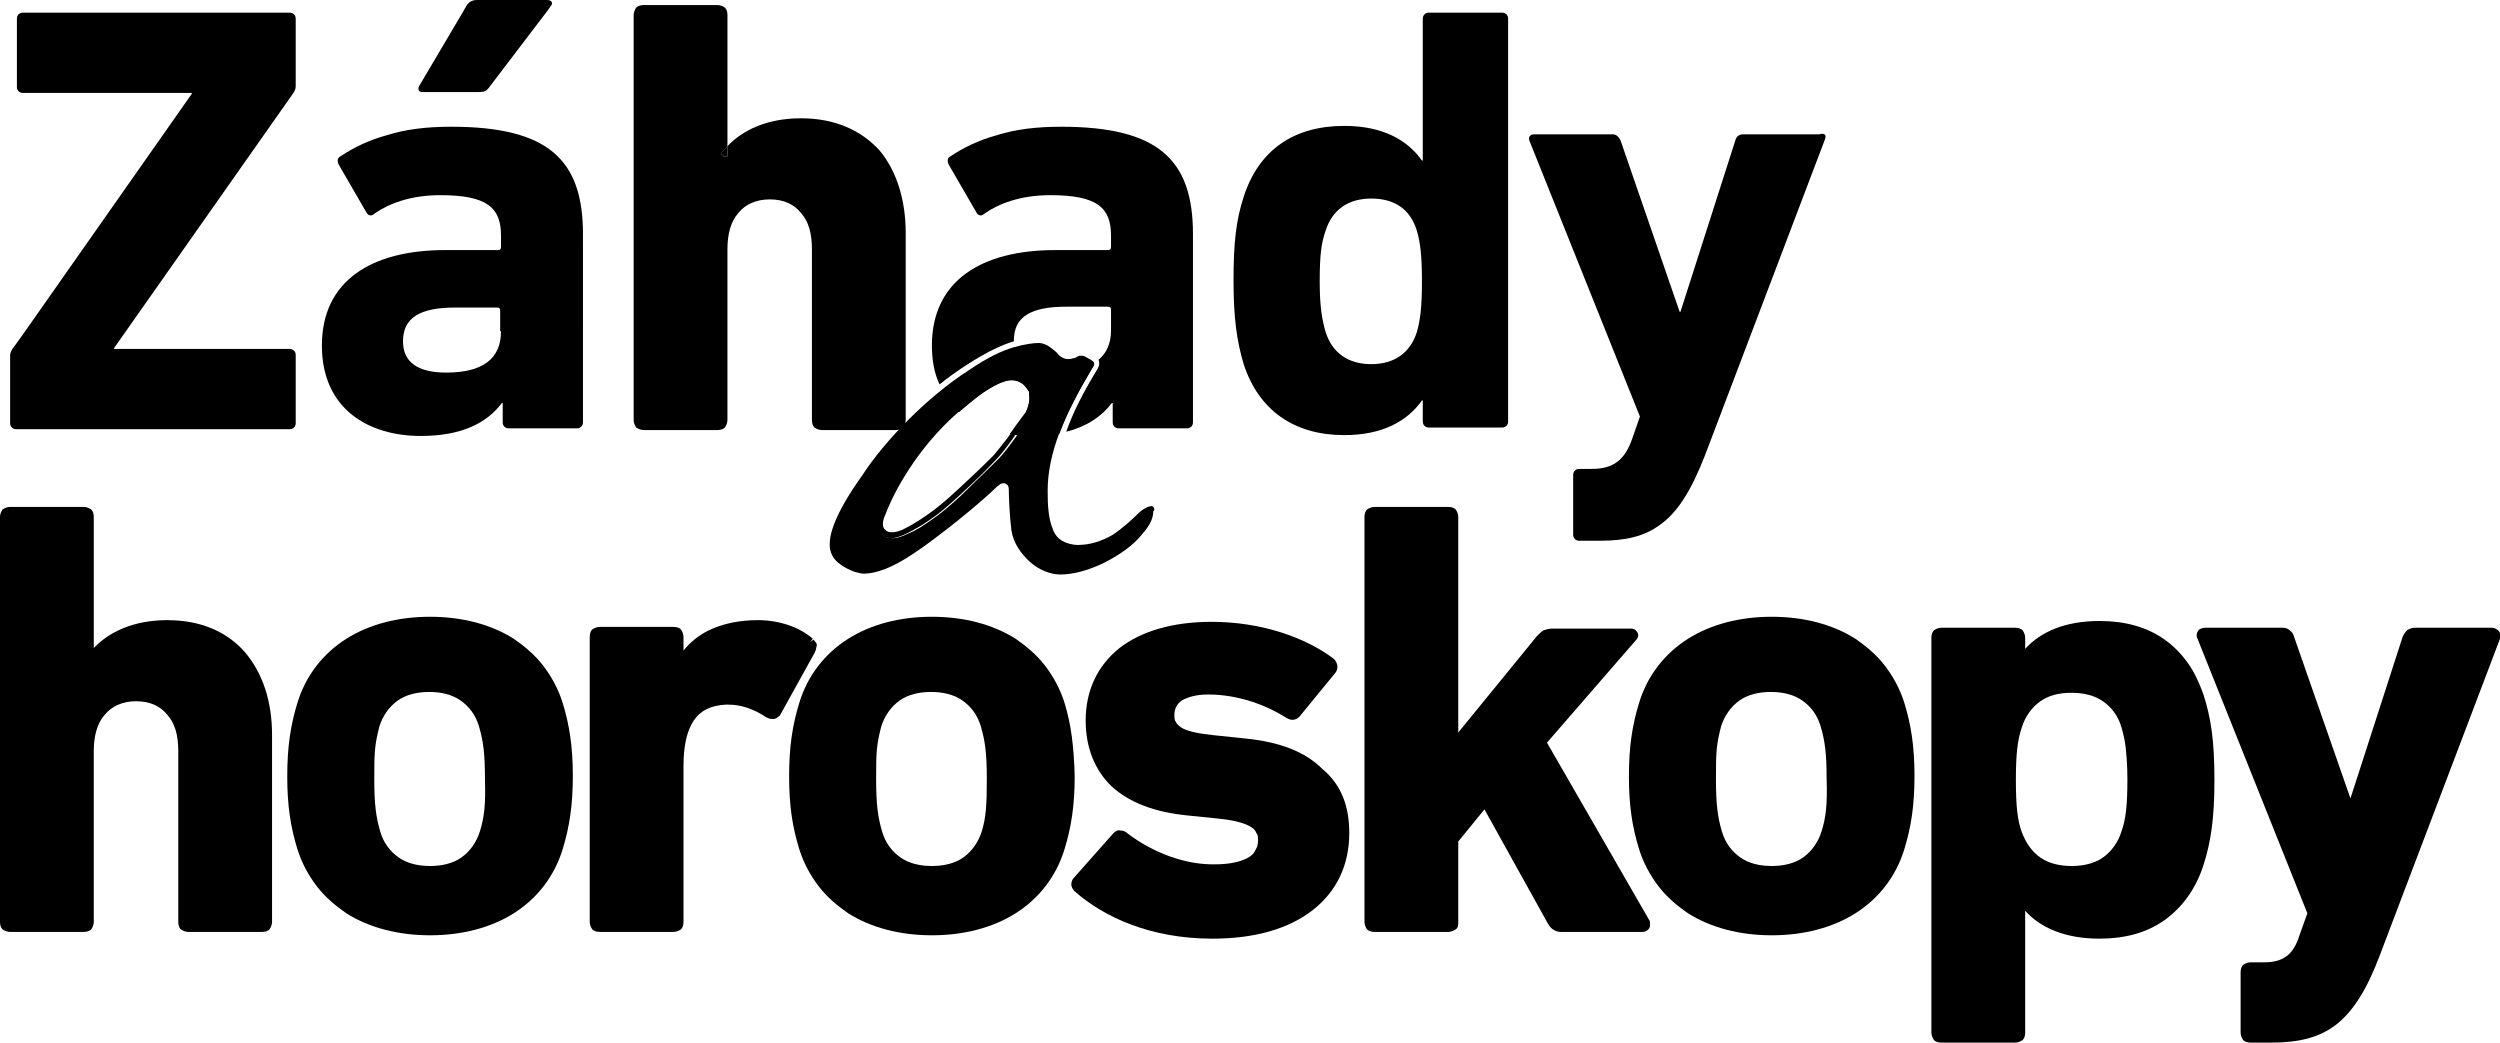 <?xml version="1.0" encoding="utf-8"?>
<!-- Generator: Adobe Illustrator 16.0.0, SVG Export Plug-In . SVG Version: 6.00 Build 0)  -->
<!DOCTYPE svg PUBLIC "-//W3C//DTD SVG 1.1//EN" "http://www.w3.org/Graphics/SVG/1.1/DTD/svg11.dtd">
<svg version="1.1" id="Vrstva_1" xmlns:x="http://ns.adobe.com/Extensibility/1.0/" xmlns:i="http://ns.adobe.com/AdobeIllustrator/10.0/" xmlns:graph="http://ns.adobe.com/Graphs/1.0/"
	 xmlns="http://www.w3.org/2000/svg" xmlns:xlink="http://www.w3.org/1999/xlink" xmlns:a="http://ns.adobe.com/AdobeSVGViewerExtensions/3.0/"
	 x="0px" y="0px" width="295.9px" height="123.4px" viewBox="0 0 295.9 123.4" style="enable-background:new 0 0 295.9 123.4;"
	 xml:space="preserve">
<style type="text/css">
<![CDATA[
	.st0{fill:black;}
	.st1{fill:none;}
]]>
</style>
<g>
	<path class="st1" d="M58.9,36.4H54c-4.3,0-6.2,1.2-6.2,4c0,2.5,1.7,3.7,5.1,3.7c4.4,0,6.5-1.6,6.5-4.9v-2.4
		C59.3,36.5,59.2,36.4,58.9,36.4z M58.9,36.4H54c-4.3,0-6.2,1.2-6.2,4c0,2.5,1.7,3.7,5.1,3.7c4.4,0,6.5-1.6,6.5-4.9v-2.4
		C59.3,36.5,59.2,36.4,58.9,36.4z M34.3,50.9v-0.5 M139.3,50.4v0.5h1.6 M68.3,50.9v-0.5 M58.9,36.4H54c-4.3,0-6.2,1.2-6.2,4
		c0,2.5,1.7,3.7,5.1,3.7c4.4,0,6.5-1.6,6.5-4.9v-2.4C59.3,36.5,59.2,36.4,58.9,36.4z M58.9,36.4H54c-4.3,0-6.2,1.2-6.2,4
		c0,2.5,1.7,3.7,5.1,3.7c4.4,0,6.5-1.6,6.5-4.9v-2.4C59.3,36.5,59.2,36.4,58.9,36.4z M177.8,50.9v-0.5 M56.7,10.9v-0.5 M34.3,50.9
		v-0.5 M162.3,43.6v-0.5 M177.8,50.9v-0.5 M52.8,44.6v-0.5 M58.9,36.4H54c-4.3,0-6.2,1.2-6.2,4c0,2.5,1.7,3.7,5.1,3.7
		c4.4,0,6.5-1.6,6.5-4.9v-2.4C59.3,36.5,59.2,36.4,58.9,36.4z M58.9,36.4H54c-4.3,0-6.2,1.2-6.2,4c0,2.5,1.7,3.7,5.1,3.7
		c4.4,0,6.5-1.6,6.5-4.9v-2.4C59.3,36.5,59.2,36.4,58.9,36.4z M58.9,36.4H54c-4.3,0-6.2,1.2-6.2,4c0,2.5,1.7,3.7,5.1,3.7
		c4.4,0,6.5-1.6,6.5-4.9v-2.4C59.3,36.5,59.2,36.4,58.9,36.4z"/>
	<path class="st0" d="M13.5,41.2v0.1h20.8c0.4,0,0.7,0.3,0.7,0.7v8.1c0,0.4-0.3,0.7-0.7,0.7H1.9c-0.4,0-0.7-0.3-0.7-0.7v-8
		c0-0.3,0.1-0.5,0.2-0.7l1.3-1.8l20-28.5V11h-20C2.3,11,2,10.7,2,10.3V2.2c0-0.4,0.3-0.7,0.7-0.7h31.6c0.4,0,0.7,0.3,0.7,0.7v8
		c0,0.3-0.1,0.5-0.2,0.7L13.5,41.2z"/>
	<path class="st0" d="M53.4,15c-2.9,0-5.4,0.3-7.6,1c-2.2,0.6-4,1.5-5.5,2.5c-0.4,0.2-0.4,0.6-0.2,1l3.3,5.7
		c0.1,0.2,0.3,0.3,0.5,0.3c0.1,0,0.3-0.1,0.4-0.2c1.7-1.2,4.3-2.2,7.8-2.2c5.6,0,7.2,1.5,7.2,4.8v1.3c0,0.3-0.1,0.4-0.4,0.4h-6.2
		c-8.7,0-14.6,3.6-14.6,11.3c0,7.5,5.5,10.7,11.7,10.7c4.8,0,7.8-1.5,9.6-3.9h0.1v2.3c0,0.4,0.3,0.7,0.7,0.7h8.1
		c0.4,0,0.7-0.3,0.7-0.7V27.7C69,18.9,64.9,15,53.4,15z M59.3,39.2c0,3.3-2.2,4.9-6.5,4.9c-3.3,0-5.1-1.2-5.1-3.7c0-2.8,2-4,6.2-4
		h4.9c0.3,0,0.4,0.1,0.4,0.4V39.2z"/>
	<path class="st0" d="M65.2,0.7l-0.5,0.7L58,10.2c-0.4,0.6-0.7,0.7-1.4,0.7H50c-0.4,0-0.6-0.3-0.4-0.7l5.2-8.8l0.4-0.7
		C55.5,0.2,55.9,0,56.5,0h8.3C65.3,0,65.5,0.4,65.2,0.7z"/>
	<path class="st0" d="M177.8,1.5h-8.7c-0.4,0-0.7,0.3-0.7,0.7V19h-0.1c-1.7-2.4-4.6-4.1-9.2-4.1c-5.9,0-10.1,2.8-11.9,8.4
		c-0.9,2.8-1.2,5.4-1.2,9.9c0,4.5,0.4,7.2,1.2,9.9c1.8,5.5,6,8.4,11.9,8.4c4.6,0,7.5-1.7,9.2-4.1h0.1v2.5c0,0.4,0.3,0.7,0.7,0.7h8.7
		c0.4,0,0.7-0.3,0.7-0.7V2.2C178.5,1.8,178.2,1.5,177.8,1.5z M156.9,39.3c-0.4-1.4-0.7-2.9-0.7-6c0-3.1,0.2-4.6,0.7-6
		c0.8-2.5,2.7-3.8,5.4-3.8c2.7,0,4.6,1.2,5.4,3.8c0.4,1.4,0.6,2.9,0.6,6c0,3.1-0.2,4.6-0.6,6c-0.8,2.5-2.7,3.8-5.4,3.8
		C159.6,43.1,157.7,41.8,156.9,39.3z"/>
	<path class="st0" d="M216,16.5l-14.2,37.4c-1.6,4.1-3.2,6.7-5.3,8.2c-1.9,1.4-4.1,1.9-7.1,1.9h-2.5c-0.4,0-0.7-0.3-0.7-0.7v-7.1
		c0-0.4,0.3-0.7,0.7-0.7h1.5c2.5,0,3.9-1,4.8-3.6l0.9-2.6l-13.1-32.7c-0.1-0.4,0.1-0.7,0.6-0.7h9.3c0.4,0,0.7,0.3,0.9,0.7l7,20.3
		h0.1l6.5-20.3c0.1-0.4,0.4-0.7,0.9-0.7h9C216,15.7,216.2,16,216,16.5z"/>
	<path class="st0" d="M107.2,27.6v22.1c0,0.3-0.1,0.6-0.3,0.9c-0.2,0.2-0.5,0.3-0.9,0.3h-8.7c-0.3,0-0.6-0.1-0.9-0.3
		c-0.2-0.2-0.3-0.5-0.3-0.9V29.5c0-1.9-0.4-3.3-1.3-4.3c-0.8-1-2-1.6-3.7-1.6c-1.6,0-2.9,0.6-3.7,1.6c-0.9,1-1.3,2.5-1.3,4.3v20.2
		c0,0.3-0.1,0.6-0.3,0.9c-0.2,0.2-0.5,0.3-0.9,0.3h-8.7c-0.3,0-0.6-0.1-0.9-0.3C75.1,50.3,75,50,75,49.7V1.8c0-0.3,0.1-0.6,0.3-0.9
		c0.2-0.2,0.5-0.3,0.9-0.3h8.7c0.3,0,0.6,0.1,0.9,0.3c0.2,0.2,0.3,0.5,0.3,0.9v15.5c-0.3,0.3-0.5,0.6-0.8,0.9l0.3,0.2v0.1h0.5v-1.2
		c1.8-1.9,4.7-3.3,8.7-3.3c4,0,7.1,1.4,9.3,3.8C106.1,20.2,107.2,23.6,107.2,27.6z"/>
	<path class="st0" d="M86.1,17.3v1.2h-0.5v-0.1l-0.3-0.2C85.5,17.9,85.8,17.6,86.1,17.3z"/>
	<path class="st0" d="M32.2,87v22.1c0,0.3-0.1,0.6-0.3,0.9c-0.2,0.2-0.5,0.3-0.9,0.3h-8.7c-0.3,0-0.6-0.1-0.9-0.3
		c-0.2-0.2-0.3-0.5-0.3-0.9V88.9c0-1.9-0.4-3.3-1.3-4.3c-0.8-1-2-1.6-3.7-1.6c-1.6,0-2.9,0.6-3.7,1.6c-0.9,1-1.3,2.5-1.3,4.3v20.2
		c0,0.3-0.1,0.6-0.3,0.9c-0.2,0.2-0.5,0.3-0.9,0.3H1.2c-0.3,0-0.6-0.1-0.9-0.3c-0.2-0.2-0.3-0.5-0.3-0.9V61.2c0-0.3,0.1-0.6,0.3-0.9
		C0.6,60.1,0.9,60,1.2,60h8.7c0.3,0,0.6,0.1,0.9,0.3c0.2,0.2,0.3,0.5,0.3,0.9v15.5c1.8-1.9,4.7-3.3,8.7-3.3c4,0,7.1,1.4,9.2,3.8
		C31.1,79.7,32.2,83,32.2,87z"/>
	<g>
		<path class="st0" d="M66.6,83.2c-0.5-1.6-1.3-3.1-2.3-4.4c-1-1.3-2.2-2.3-3.5-3.2c-2.7-1.7-6.1-2.6-9.9-2.6
			c-3.8,0-7.2,0.9-9.9,2.6c-2.7,1.7-4.8,4.3-5.8,7.6c-0.4,1.3-0.7,2.6-0.9,4c-0.2,1.4-0.3,2.9-0.3,4.7c0,3.5,0.4,6,1.2,8.6
			c0.5,1.6,1.3,3.1,2.3,4.4c1,1.3,2.2,2.3,3.5,3.2c2.7,1.7,6.1,2.6,9.9,2.6c3.8,0,7.2-0.9,9.9-2.6c2.7-1.7,4.8-4.3,5.8-7.6
			c0.4-1.3,0.7-2.6,0.9-4c0.2-1.4,0.3-2.9,0.3-4.7C67.8,88.4,67.4,85.8,66.6,83.2z M56.8,98.4L56.8,98.4c-0.4,1.3-1.2,2.4-2.2,3.1
			c-1,0.7-2.3,1-3.7,1c-1.4,0-2.7-0.3-3.7-1c-1-0.7-1.8-1.7-2.2-3.1v0c-0.5-1.7-0.7-3.2-0.7-6.2c0-1.5,0-2.6,0.1-3.6
			c0.1-1,0.3-1.8,0.5-2.6c0.4-1.3,1.2-2.4,2.2-3.1c1-0.7,2.3-1,3.7-1c1.4,0,2.7,0.3,3.7,1c1,0.7,1.8,1.7,2.2,3.1
			c0.5,1.7,0.7,3.2,0.7,6.2C57.5,95.3,57.3,96.8,56.8,98.4z"/>
	</g>
	<g>
		<path class="st0" d="M126,83.2c-0.5-1.6-1.3-3.1-2.3-4.4c-1-1.3-2.2-2.3-3.5-3.2c-2.7-1.7-6.1-2.6-9.9-2.6c-3.8,0-7.2,0.9-9.9,2.6
			c-2.7,1.7-4.8,4.3-5.8,7.6c-0.4,1.3-0.7,2.6-0.9,4c-0.2,1.4-0.3,2.9-0.3,4.7c0,3.5,0.4,6,1.2,8.6c0.5,1.6,1.3,3.1,2.3,4.4
			c1,1.3,2.2,2.3,3.5,3.2c2.7,1.7,6.1,2.6,9.9,2.6c3.8,0,7.2-0.9,9.9-2.6c2.7-1.7,4.8-4.3,5.8-7.6c0.4-1.3,0.7-2.6,0.9-4
			c0.2-1.4,0.3-2.9,0.3-4.7C127.1,88.4,126.8,85.8,126,83.2z M116.2,98.4L116.2,98.4c-0.4,1.3-1.2,2.4-2.2,3.1c-1,0.7-2.3,1-3.7,1
			c-1.4,0-2.7-0.3-3.7-1c-1-0.7-1.8-1.7-2.2-3.1v0c-0.5-1.7-0.7-3.2-0.7-6.2c0-1.5,0-2.6,0.1-3.6c0.1-1,0.3-1.8,0.5-2.6
			c0.4-1.3,1.2-2.4,2.2-3.1c1-0.7,2.3-1,3.7-1c1.4,0,2.7,0.3,3.7,1c1,0.7,1.8,1.7,2.2,3.1c0.5,1.7,0.7,3.2,0.7,6.2
			C116.8,95.3,116.7,96.8,116.2,98.4z"/>
	</g>
	<g>
		<path class="st0" d="M225.4,83.2c-0.5-1.6-1.3-3.1-2.3-4.4c-1-1.3-2.2-2.3-3.5-3.2c-2.7-1.7-6.1-2.6-9.9-2.6
			c-3.8,0-7.2,0.9-9.9,2.6c-2.7,1.7-4.8,4.3-5.8,7.6c-0.4,1.3-0.7,2.6-0.9,4c-0.2,1.4-0.3,2.9-0.3,4.7c0,3.5,0.4,6,1.2,8.6
			c0.5,1.6,1.3,3.1,2.3,4.4c1,1.3,2.2,2.3,3.5,3.2c2.7,1.7,6.1,2.6,9.9,2.6c3.8,0,7.2-0.9,9.9-2.6c2.7-1.7,4.8-4.3,5.8-7.6
			c0.4-1.3,0.7-2.6,0.9-4c0.2-1.4,0.3-2.9,0.3-4.7C226.6,88.4,226.2,85.8,225.4,83.2z M215.6,98.4L215.6,98.4
			c-0.4,1.3-1.2,2.4-2.2,3.1c-1,0.7-2.3,1-3.7,1c-1.4,0-2.7-0.3-3.7-1c-1-0.7-1.8-1.7-2.2-3.1v0c-0.5-1.7-0.7-3.2-0.7-6.2
			c0-1.5,0-2.6,0.1-3.6c0.1-1,0.3-1.8,0.5-2.6c0.4-1.3,1.2-2.4,2.2-3.1c1-0.7,2.3-1,3.7-1c1.4,0,2.7,0.3,3.7,1
			c1,0.7,1.8,1.7,2.2,3.1c0.5,1.7,0.7,3.2,0.7,6.2C216.3,95.3,216.1,96.8,215.6,98.4z"/>
	</g>
	<path class="st0" d="M96.6,76.1c-0.1-0.1-0.2-0.3-0.3-0.4L95.9,76l0.3-0.4c-1.6-1.4-4-2.2-6.5-2.2c-2.2,0-4.1,0.4-5.8,1.2
		c-1.2,0.6-2.2,1.4-3,2.4v-1.6c0-0.3-0.1-0.6-0.3-0.9c-0.2-0.2-0.5-0.3-0.9-0.3h-8.7c-0.3,0-0.6,0.1-0.9,0.3
		c-0.2,0.2-0.3,0.5-0.3,0.9v33.7c0,0.3,0.1,0.6,0.3,0.9c0.2,0.2,0.5,0.3,0.9,0.3h8.7c0.3,0,0.6-0.1,0.9-0.3c0.2-0.2,0.3-0.5,0.3-0.9
		V90.6c0-2.3,0.4-4.1,1.2-5.3c0.8-1.2,2-1.8,3.8-1.9c0.1,0,0.2,0,0.3,0c1.5,0,3,0.5,4.5,1.5l0,0l0,0c0.2,0.1,0.4,0.2,0.7,0.2
		c0.2,0,0.3,0,0.5-0.1c0.1-0.1,0.3-0.2,0.4-0.3l0,0l4.1-7.4v0c0.1-0.2,0.2-0.4,0.2-0.6C96.7,76.4,96.7,76.2,96.6,76.1z M91,84.6
		l0.2-0.4c0,0,0,0,0,0c0,0,0,0,0,0L91,84.6z M91.7,84.2L91.7,84.2L91.7,84.2C91.7,84.2,91.7,84.2,91.7,84.2l0.4,0.2L91.7,84.2z
		 M95.7,76.8L95.7,76.8L95.7,76.8l0.4,0.2L95.7,76.8z"/>
	<path class="st0" d="M91.3,84.2L91,84.6L91.3,84.2C91.3,84.2,91.3,84.2,91.3,84.2C91.3,84.2,91.3,84.2,91.3,84.2z"/>
	<path class="st0" d="M92.1,84.4l-0.4-0.2l0,0l0,0c0,0,0,0,0,0L92.1,84.4z"/>
	<polygon class="st0" points="96.1,77 95.7,76.8 95.7,76.8 95.7,76.8 	"/>
	<path class="st0" d="M96.2,75.7L95.9,76L96.2,75.7C96.2,75.7,96.2,75.7,96.2,75.7z"/>
	<path class="st0" d="M159.7,98.6L159.7,98.6c0,3.8-1.5,6.9-4.3,9.1c-2.8,2.2-6.8,3.4-11.9,3.4c-7.4,0-12.9-2.6-16.3-5.6l0,0l0,0
		c-0.2-0.2-0.4-0.5-0.4-0.8c0-0.3,0.1-0.6,0.3-0.8c0,0,0,0,0,0l4.7-5.3l0,0c0.2-0.2,0.5-0.4,0.8-0.3c0.3,0,0.6,0.1,0.8,0.3l0,0
		c3,2.3,6.9,3.8,10.5,3.7c1.3,0,2.4-0.2,3.2-0.5c0.8-0.3,1.3-0.7,1.5-1.2c0.2-0.3,0.3-0.7,0.3-1.1c0-0.4,0-0.7-0.2-0.9
		c-0.1-0.3-0.3-0.5-0.6-0.7c-0.6-0.4-1.8-0.8-3.8-1h0l-3.9-0.4h0c-3.8-0.4-6.7-1.5-8.8-3.4c-2-1.9-3.1-4.6-3.1-7.8
		c0-3.6,1.4-6.5,4-8.6c2.6-2,6.3-3.1,10.9-3.1c6,0,11.2,1.9,14.5,4.4l0,0l0,0c0.2,0.2,0.4,0.6,0.4,0.9c0,0.3-0.1,0.6-0.3,0.8l-4.1,5
		h0c-0.2,0.3-0.6,0.5-0.9,0.5c-0.3,0-0.5-0.1-0.7-0.2l0,0h0c-2.3-1.5-5.7-2.8-9.3-2.8c-1.4,0-2.4,0.3-3.1,0.7
		c-0.6,0.4-0.9,1-0.9,1.7c0,0.4,0,0.6,0.2,0.9c0.1,0.2,0.3,0.4,0.6,0.6c0.6,0.4,1.8,0.7,3.7,0.9h0l3.8,0.4h0
		c4.2,0.4,7.2,1.6,9.2,3.6C158.8,92.9,159.7,95.5,159.7,98.6z"/>
	<path class="st0" d="M195.2,108.9l-0.4,0.2L195.2,108.9l-12.1-21l10.5-12.1l-0.3-0.3l0.3,0.3c0.2-0.2,0.3-0.4,0.3-0.6
		c0-0.2-0.1-0.4-0.3-0.6c-0.2-0.2-0.4-0.2-0.6-0.2h-9.3c-0.3,0-0.7,0.1-1,0.2c-0.3,0.2-0.5,0.4-0.8,0.7v0l-9.3,11.4V61.2
		c0-0.3-0.1-0.6-0.3-0.9c-0.2-0.2-0.5-0.3-0.9-0.3h-8.7c-0.3,0-0.6,0.1-0.9,0.3c-0.2,0.2-0.3,0.5-0.3,0.9v47.9
		c0,0.3,0.1,0.6,0.3,0.9c0.2,0.2,0.5,0.3,0.9,0.3h8.7c0.3,0,0.6-0.1,0.9-0.3s0.3-0.5,0.3-0.9v-9.5l3.1-3.8l7.5,13.5v0
		c0.2,0.3,0.3,0.5,0.6,0.7c0.3,0.2,0.6,0.3,0.9,0.3h9.7c0.3,0,0.5-0.1,0.7-0.3c0.2-0.2,0.2-0.4,0.2-0.6
		C195.3,109.2,195.3,109,195.2,108.9z M192.9,75.1L192.9,75.1L192.9,75.1L192.9,75.1L192.9,75.1l0.1,0l0,0L192.9,75.1L192.9,75.1
		L192.9,75.1z M182.6,75.7L182.6,75.7l-0.4-0.3L182.6,75.7z M183.7,109.1l0.4-0.2v0L183.7,109.1z M194.4,109.4L194.4,109.4
		L194.4,109.4L194.4,109.4L194.4,109.4L194.4,109.4L194.4,109.4z"/>
	<polygon class="st0" points="260.4,102.2 259.9,102.1 259.9,102.1 	"/>
	<g>
		<path class="st0" d="M260.8,82.2c-0.5-1.4-1.1-2.7-1.9-3.8c-0.8-1.1-1.7-2-2.7-2.7c-2.1-1.5-4.7-2.2-7.7-2.2c-4.1,0-7,1.3-8.8,3.3
			v-1.3c0-0.3-0.1-0.6-0.3-0.9c-0.2-0.2-0.5-0.3-0.9-0.3h-8.7c-0.3,0-0.6,0.1-0.9,0.3c-0.2,0.2-0.3,0.5-0.3,0.9v46.7
			c0,0.3,0.1,0.6,0.3,0.9c0.2,0.2,0.5,0.3,0.9,0.3h8.7c0.3,0,0.6-0.1,0.9-0.3c0.2-0.2,0.3-0.5,0.3-0.9v-14.4c1.8,2,4.7,3.3,8.8,3.3
			c3,0,5.6-0.7,7.7-2.2c2.1-1.5,3.7-3.7,4.6-6.5h0v0c0.9-2.8,1.3-5.6,1.3-10.1C262.1,87.7,261.7,85,260.8,82.2z M251.1,98.4
			L251.1,98.4c-0.4,1.3-1.2,2.4-2.2,3.1c-1,0.7-2.3,1-3.7,1c-1.4,0-2.7-0.3-3.7-1c-1-0.7-1.7-1.7-2.2-3v0c-0.5-1.4-0.7-3-0.7-6.2
			c0-3.1,0.2-4.7,0.7-6.2c0.4-1.3,1.2-2.4,2.2-3.1c1-0.7,2.2-1,3.7-1c1.4,0,2.7,0.3,3.7,1c1,0.7,1.8,1.7,2.2,3.1
			c0.2,0.7,0.4,1.5,0.5,2.4c0.1,1,0.2,2.2,0.2,3.7C251.8,95.4,251.6,97,251.1,98.4z M259.9,102.1L259.9,102.1l0.4,0.1L259.9,102.1z"
			/>
	</g>
	<path class="st0" d="M295.5,74.5c-0.2-0.2-0.5-0.2-0.7-0.2h-9c-0.3,0-0.6,0.1-0.9,0.3c-0.2,0.2-0.4,0.5-0.5,0.7l0,0l-6.2,19.2
		l-6.7-19.2c-0.1-0.3-0.2-0.5-0.5-0.7c-0.2-0.2-0.5-0.3-0.8-0.3H261c-0.3,0-0.5,0.1-0.7,0.2c-0.2,0.2-0.3,0.4-0.3,0.7
		c0,0.1,0,0.2,0.1,0.4l0,0l13,32.5l-0.9,2.5c-0.4,1.3-0.9,2.1-1.6,2.6c-0.7,0.5-1.5,0.7-2.7,0.7h-1.5c-0.3,0-0.6,0.1-0.9,0.3
		c-0.2,0.2-0.3,0.5-0.3,0.9v7.1c0,0.3,0.1,0.6,0.3,0.9c0.2,0.2,0.5,0.3,0.9,0.3h2.5c3.2,0,5.7-0.6,7.7-2.2c2-1.6,3.6-4.2,5.1-8.2
		l14.2-37.4l0,0c0-0.1,0.1-0.3,0.1-0.4C295.9,74.9,295.8,74.6,295.5,74.5z M260.5,75.4l0.4-0.2l0,0L260.5,75.4z M273,110.9l-0.4-0.2
		L273,110.9L273,110.9L273,110.9z M294.9,75.2L294.9,75.2L294.9,75.2L294.9,75.2L294.9,75.2L294.9,75.2L294.9,75.2L294.9,75.2
		L294.9,75.2z M294.9,75.3L294.9,75.3l0.4,0.2L294.9,75.3z"/>
	<polygon class="st0" points="260.9,75.3 260.5,75.4 260.9,75.3 	"/>
	<polygon class="st0" points="273,110.9 273,110.9 272.6,110.7 273,110.9 	"/>
	<polygon class="st0" points="295,75.2 295,75.2 295,75.2 295,75.2 295,75.2 294.9,75.2 294.9,75.2 295,75.2 	"/>
	<polygon class="st0" points="295.4,75.4 294.9,75.3 294.9,75.3 	"/>
	<g>
		<path class="st0" d="M129.5,43.1c0,0.1-0.1,0.3-0.3,0.6l0,0l0,0c-1.6,2.7-2.9,5.2-3.8,7.6c-1,0.2-2.2,0.3-3.4,0.3
			c-0.6,0-1.1,0-1.7-0.1c-0.3,0-0.5-0.1-0.8-0.1c0.5-0.7,0.9-1.3,1.3-1.8c0.3-0.4,0.5-0.7,0.6-0.8v0c0.3-0.6,0.5-1.4,0.5-2
			c0-0.2,0-0.3,0-0.4c0,0,0,0,0,0c-0.1-0.2-0.3-0.6-0.7-0.9c-0.4-0.3-0.8-0.5-1.4-0.5h-0.1c-0.5,0-1.4,0.3-2.4,0.9
			c-1.1,0.6-2.3,1.6-3.7,2.8h0c0,0-0.1,0.1-0.1,0.1c-0.2-0.1-0.3-0.3-0.5-0.5c-0.6-0.6-1.1-1.3-1.5-2.1c1.1-0.8,2.1-1.6,3.2-2.3
			c2.1-1.4,3.9-2.2,5.3-2.7c0,0,0,0,0.1,0c0.4,1.9,2.1,2.9,5,2.9C126.9,44.1,128.4,43.7,129.5,43.1z"/>
		<path class="st0" d="M125.6,15c-2.9,0-5.4,0.3-7.6,1c-2.2,0.6-4,1.5-5.5,2.5c-0.4,0.2-0.4,0.6-0.2,1l3.3,5.7
			c0.1,0.2,0.3,0.3,0.5,0.3c0.1,0,0.3-0.1,0.4-0.2c1.7-1.2,4.3-2.2,7.8-2.2c5.6,0,7.2,1.5,7.2,4.8v1.3c0,0.3-0.1,0.4-0.4,0.4h-6.2
			c-8.7,0-14.6,3.6-14.6,11.3c0,1.8,0.3,3.3,0.9,4.6c1-0.8,2.1-1.6,3.2-2.3c0,0,0,0,0,0c2.3-1.5,4.2-2.4,5.6-2.8c0,0,0-0.1,0-0.1
			c0-2.8,2-4,6.2-4h4.9c0.3,0,0.4,0.1,0.4,0.4v2.4c0,1.5-0.5,2.7-1.5,3.5c0.1,0.1,0.1,0.3,0.1,0.4c0,0.4-0.2,0.7-0.4,1c0,0,0,0,0,0
			c-1.5,2.5-2.7,4.8-3.5,7.1c2.4-0.6,4.2-1.8,5.4-3.4h0.1v2.3c0,0.4,0.3,0.7,0.7,0.7h8.1c0.4,0,0.7-0.3,0.7-0.7V27.7
			C141.2,18.9,137.1,15,125.6,15z"/>
	</g>
	<path class="st0" d="M136.6,60.2L136.6,60.2c0-0.1,0-0.1-0.1-0.2c0,0-0.1-0.1-0.2-0.1c-0.3,0-0.8,0.2-1.4,0.7
		c-0.9,0.9-2,1.9-3.2,2.7c-1.2,0.7-2.6,1.2-4.1,1.2c-0.7,0-1.4-0.2-1.9-0.5c-0.5-0.3-0.9-0.8-1.1-1.4c-0.5-1.2-0.6-2.7-0.6-4.5
		c0-4.5,2-9.1,5.2-14.4l0,0l0,0c0.2-0.3,0.3-0.5,0.3-0.6c0-0.1,0-0.2-0.1-0.3c-0.1-0.1-0.4-0.3-0.8-0.5h0l0,0
		c-0.3-0.2-0.5-0.2-0.7-0.2c-0.2,0-0.4,0.1-0.7,0.3l-0.1,0l-0.1,0c-0.2,0.1-0.4,0.1-0.6,0.1c-0.4,0-0.8-0.2-1.1-0.5v0
		c-0.2-0.3-0.6-0.6-1-0.9c-0.4-0.3-0.9-0.5-1.3-0.5h-0.1c-0.5,0-1.5,0.1-2.9,0.5c-1.4,0.4-3.1,1.2-5.3,2.7c-2.5,1.6-5,3.7-7.2,5.9
		c-2.2,2.2-4.1,4.5-5.4,6.5l0,0c-3.3,4.6-3.9,7-3.9,8.2c0,1,0.4,1.7,1,2.2c0.6,0.5,1.4,0.9,2,1.1c0.4,0.1,0.8,0.2,1,0.2
		c1.5,0,3.4-0.7,5.8-2.3v0c1.4-0.9,3.5-2.5,5.5-4.1c2-1.6,3.8-3.2,4.5-3.9l0,0l0,0c0.1-0.1,0.3-0.2,0.4-0.3c0.1-0.1,0.3-0.1,0.4-0.1
		c0.1,0,0.2,0,0.3,0.1c0.1,0.1,0.2,0.1,0.2,0.2c0.1,0.2,0.1,0.3,0.1,0.5c0,0.8,0.1,3.1,0.3,4.7c0.2,1.5,1.1,2.8,2.2,3.8
		c1.1,1,2.5,1.5,3.6,1.5c1.5,0,3.4-0.5,5.2-1.4c1.8-0.9,3.5-2.1,4.5-3.4v0h0c1.1-1.2,1.3-2.1,1.3-2.7
		C136.7,60.4,136.6,60.3,136.6,60.2z M122,49.2L122,49.2L122,49.2c-0.1,0.2-0.3,0.5-0.6,0.9c-0.3,0.4-0.6,0.9-1,1.4
		c-0.8,1.1-1.6,2.2-2.3,2.9c-1.6,1.6-3.1,3-4.4,4.3c-1.3,1.2-2.5,2.2-3.4,2.8c-1,0.7-1.9,1.3-2.7,1.6c-0.8,0.4-1.4,0.6-1.9,0.6
		c-0.5,0-1-0.1-1.3-0.5c-0.3-0.3-0.5-0.8-0.5-1.2c0-0.4,0.1-0.9,0.3-1.3c0,0,0,0,0,0c0.5-1.4,1.5-3.4,3-5.7c1.5-2.2,3.4-4.7,6-6.8
		c1.4-1.2,2.7-2.2,3.8-2.9c1.1-0.7,2-1,2.8-1h0.1c0.8,0,1.4,0.3,1.9,0.7c0.5,0.4,0.7,0.9,0.9,1.2v0l0,0c0,0.2,0.1,0.4,0.1,0.6
		C122.6,47.7,122.3,48.5,122,49.2z"/>
	<path class="st0" d="M122.5,46.2L122.5,46.2L122.5,46.2c-0.1-0.4-0.4-0.9-0.9-1.3c-0.5-0.4-1.1-0.7-1.9-0.7h-0.1
		c-0.7,0-1.7,0.4-2.8,1c-1.1,0.7-2.4,1.6-3.8,2.9c-0.1,0-0.1,0.1-0.2,0.2c-2.4,2.1-4.4,4.5-5.8,6.7c-1.5,2.2-2.4,4.3-3,5.7
		c0,0,0,0,0,0c-0.2,0.5-0.3,0.9-0.3,1.3c0,0.5,0.1,0.9,0.5,1.2c0.3,0.3,0.8,0.5,1.3,0.5c0.5,0,1.1-0.2,1.9-0.6
		c0.8-0.4,1.7-0.9,2.7-1.6c0.9-0.6,2.1-1.6,3.4-2.8c1.3-1.2,2.9-2.7,4.4-4.3c0.6-0.6,1.5-1.8,2.2-2.8c0,0,0,0,0-0.1
		c0.4-0.5,0.7-1,1-1.4c0.3-0.4,0.5-0.7,0.6-0.8l0,0l0,0c0.3-0.7,0.6-1.5,0.6-2.3C122.6,46.7,122.6,46.4,122.5,46.2z M121.4,48.9
		L121.4,48.9c-0.1,0.2-0.3,0.5-0.6,0.8c-0.3,0.5-0.8,1.2-1.3,1.8c-0.1,0.1-0.2,0.3-0.3,0.4c-0.6,0.8-1.2,1.5-1.6,2l0,0
		c-1.6,1.6-3.1,3-4.4,4.2c-1.3,1.2-2.5,2.2-3.4,2.8c-1,0.7-1.8,1.2-2.6,1.6c-0.7,0.4-1.3,0.5-1.6,0.5c-0.4,0-0.7-0.1-0.8-0.3
		c-0.2-0.1-0.3-0.4-0.3-0.7c0-0.3,0.1-0.7,0.3-1.1l0,0v0c1-2.7,3.8-7.9,8.6-12.1c0,0,0.1-0.1,0.1-0.1h0c1.4-1.2,2.7-2.2,3.7-2.8
		c1-0.6,1.9-0.9,2.4-0.9h0.1c0.6,0,1,0.2,1.4,0.5c0.3,0.3,0.6,0.7,0.7,0.9c0,0,0,0,0,0c0,0.1,0,0.3,0,0.4
		C121.9,47.5,121.7,48.3,121.4,48.9z"/>
</g>
</svg>
